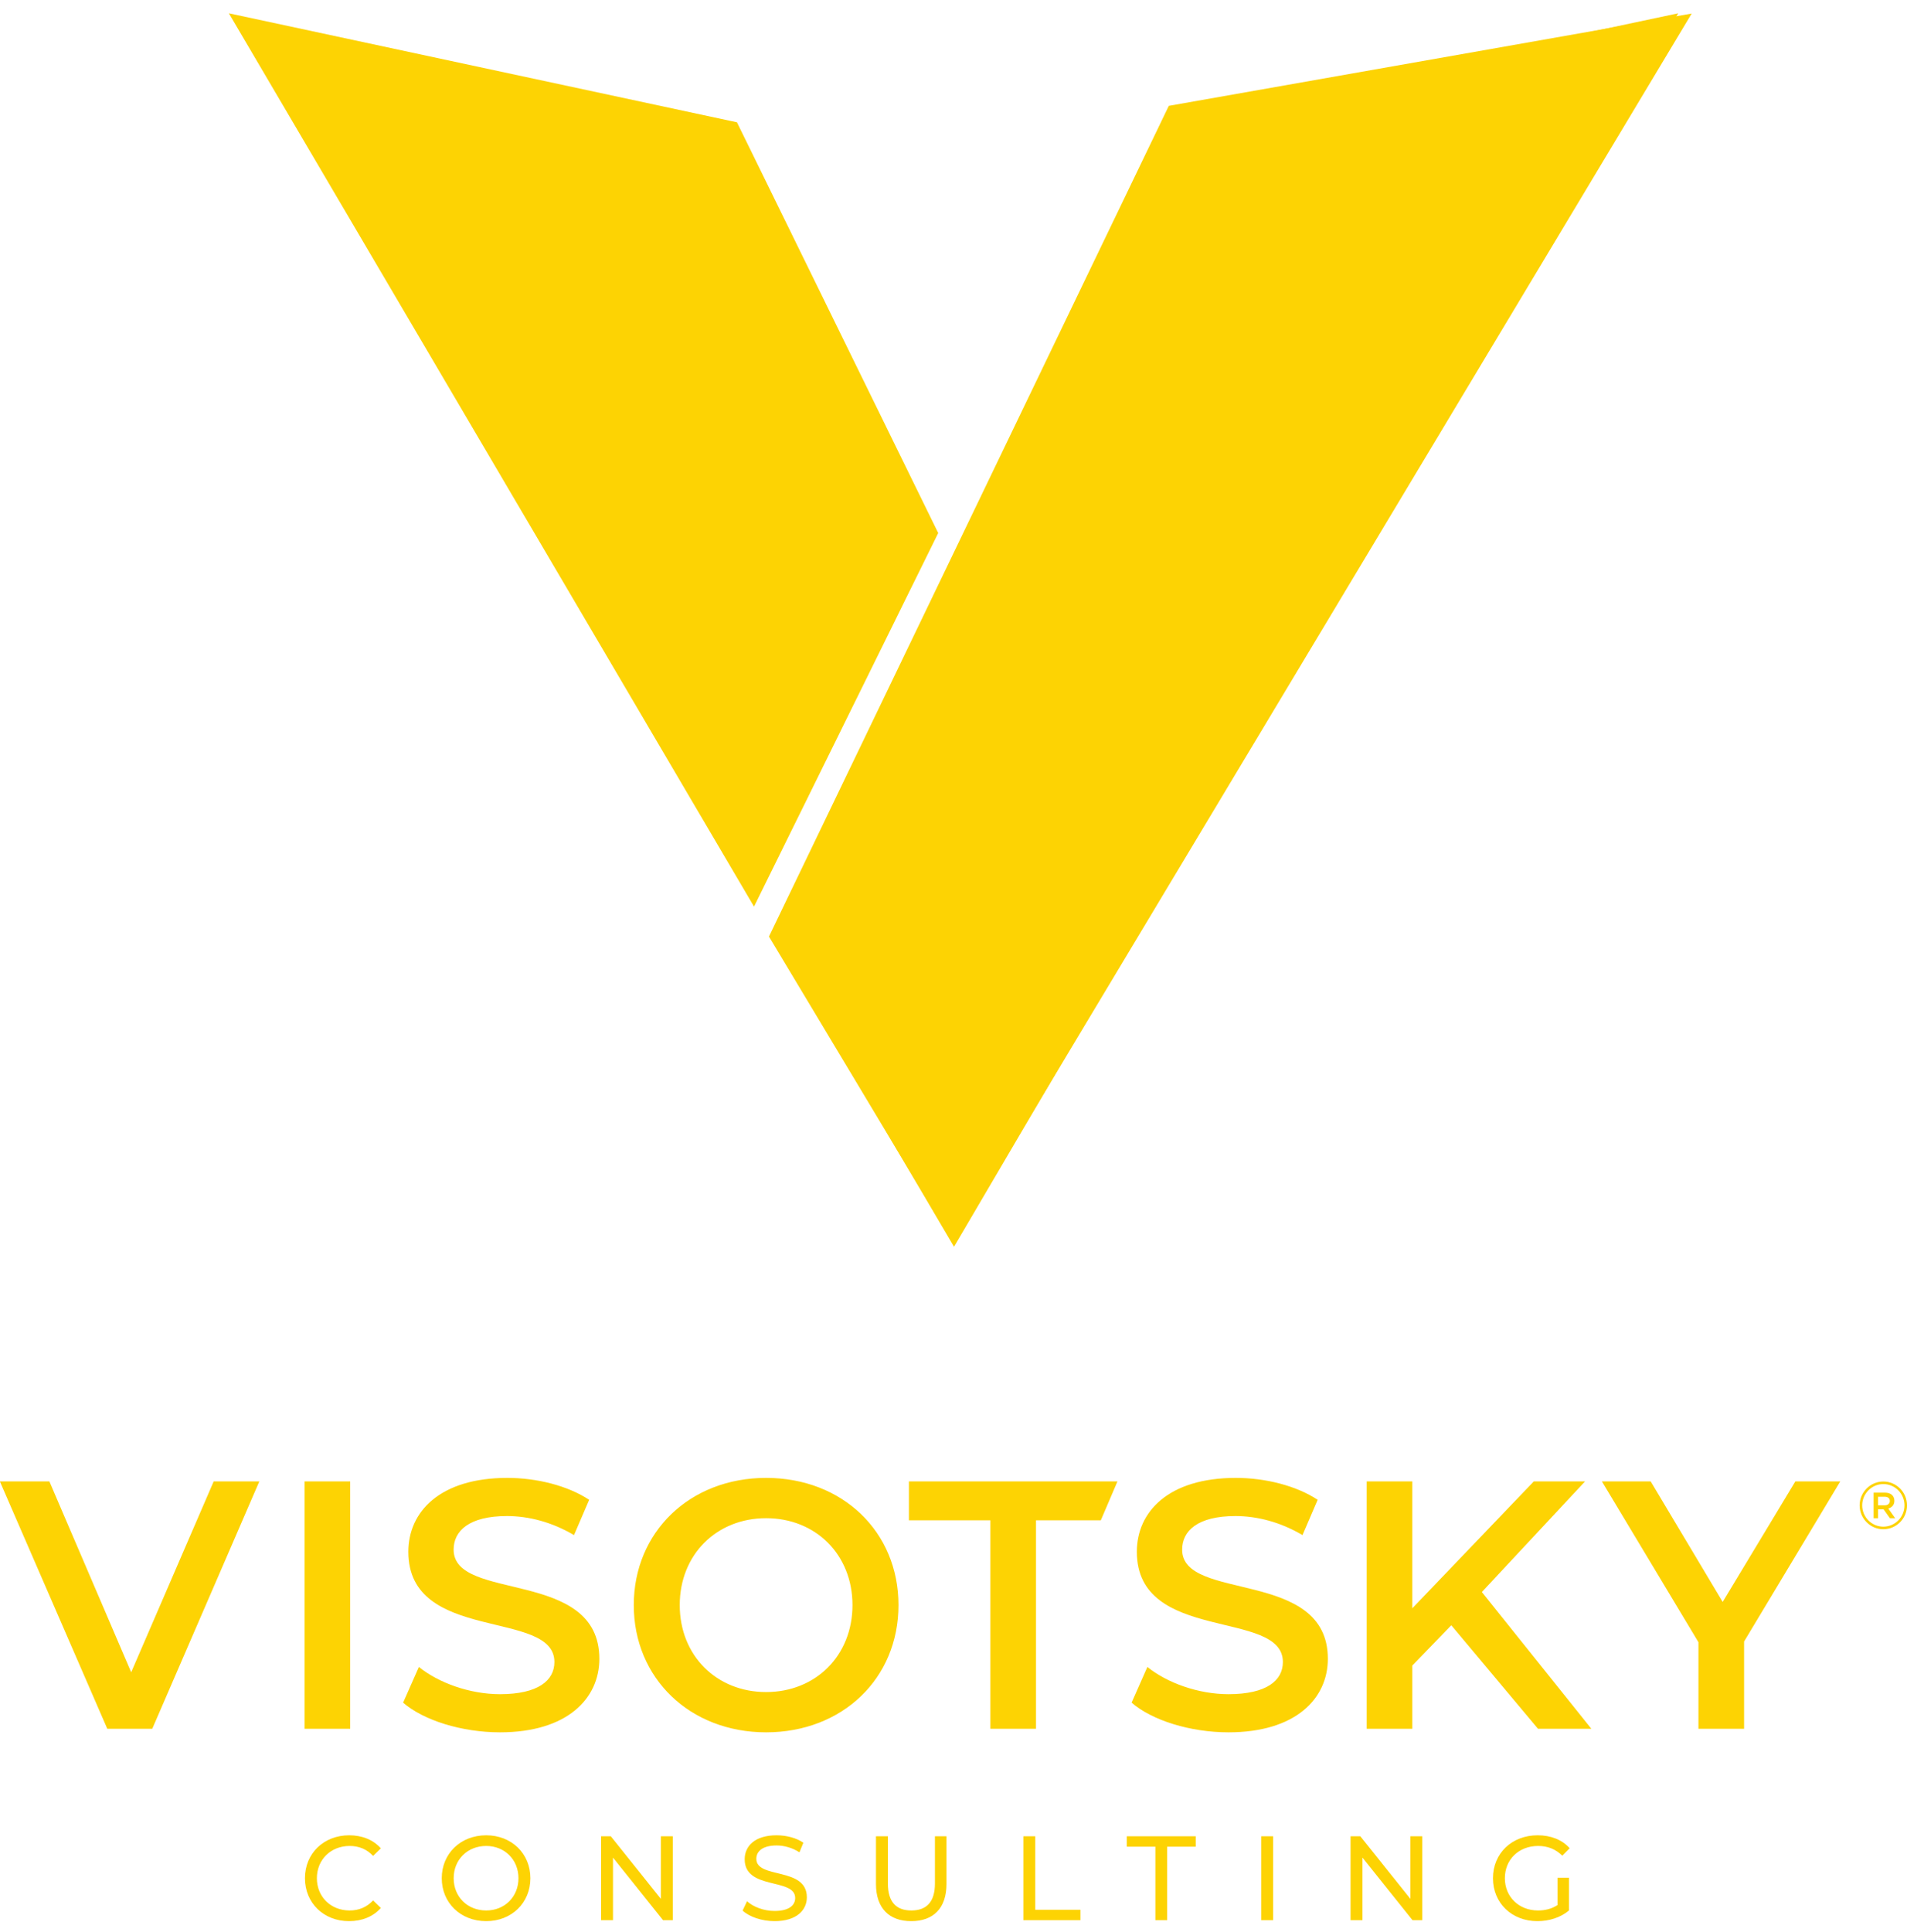 <?xml version="1.0" encoding="UTF-8"?>
<svg xmlns="http://www.w3.org/2000/svg" width="79" height="80" viewBox="0 0 79 80" fill="none">
  <g clip-path="url(#clip0)">
    <path fill-rule="evenodd" clip-rule="evenodd" d="M39.521 51.633L32.011 38.863L39.521 23.409L48.481 5.009L69.52 0.551L39.521 51.633ZM9.481 0.551L30.53 5.065L38.867 22.075L31.236 37.546L9.481 0.551Z" fill="#FDD303"></path>
    <path d="M48.419 4.383L31.855 38.786L39.5 51.528L70.08 0.561L48.419 4.383Z" fill="#FDD303"></path>
    <path fill-rule="evenodd" clip-rule="evenodd" d="M78.019 63.331C77.478 63.331 77.038 62.887 77.038 62.343C77.038 61.799 77.478 61.355 78.019 61.355C78.561 61.355 79.001 61.799 79.001 62.343C79.001 62.887 78.561 63.331 78.019 63.331ZM78.019 61.461C77.537 61.461 77.144 61.857 77.144 62.343C77.144 62.829 77.537 63.225 78.019 63.225C78.503 63.225 78.896 62.829 78.896 62.343C78.896 61.857 78.503 61.461 78.019 61.461ZM78.51 62.875H78.292L78.03 62.506H77.801V62.875H77.617V61.816H78.086C78.332 61.816 78.477 61.949 78.477 62.153C78.477 62.328 78.373 62.431 78.226 62.474L78.51 62.875ZM78.289 62.161C78.289 62.047 78.207 61.986 78.071 61.986H77.801V62.341H78.072C78.204 62.341 78.289 62.271 78.289 62.161ZM72.251 71.596H70.36V68.01L66.361 61.351H68.382L71.364 66.342L74.374 61.351H76.236L72.251 67.981V71.596ZM63.715 71.596L60.122 67.308L58.507 68.977V71.596H56.617V61.351H58.507V66.605L63.54 61.351H65.663L61.388 65.932L65.925 71.596H63.715ZM58.427 76.047H58.92V79.522H58.515L56.442 76.93V79.522H55.949V76.047H56.354L58.427 78.638V76.047ZM55.008 68.698C55.008 70.337 53.684 71.742 50.892 71.742C49.306 71.742 47.721 71.245 46.878 70.513L47.532 69.035C48.346 69.693 49.64 70.162 50.892 70.162C52.477 70.162 53.145 69.591 53.145 68.83C53.145 66.62 47.095 68.069 47.095 64.264C47.095 62.609 48.404 61.205 51.197 61.205C52.418 61.205 53.699 61.527 54.586 62.112L53.958 63.574C53.042 63.032 52.07 62.785 51.182 62.785C49.612 62.785 48.972 63.4 48.972 64.176C48.972 66.357 55.008 64.937 55.008 68.698ZM49.536 76.478H48.352V79.522H47.863V76.478H46.679V76.047H49.536V76.478ZM42.918 62.961V71.596H41.028V62.961H37.653V61.351H46.292L45.603 62.961H42.918ZM38.731 78.002V76.047H39.209V78.022C39.209 79.031 38.662 79.562 37.748 79.562C36.841 79.562 36.288 79.031 36.288 78.022V76.047H36.782V78.002C36.782 78.773 37.132 79.12 37.754 79.12C38.376 79.12 38.731 78.773 38.731 78.002ZM31.737 71.742C28.581 71.742 26.255 69.503 26.255 66.473C26.255 63.444 28.581 61.205 31.737 61.205C34.893 61.205 37.221 63.43 37.221 66.473C37.221 69.518 34.893 71.742 31.737 71.742ZM31.737 62.874C29.686 62.874 28.159 64.381 28.159 66.473C28.159 68.566 29.686 70.074 31.737 70.074C33.788 70.074 35.315 68.566 35.315 66.473C35.315 64.381 33.788 62.874 31.737 62.874ZM27.377 76.047H27.871V79.522H27.467L25.394 76.93V79.522H24.9V76.047H25.304L27.377 78.638V76.047ZM24.829 68.698C24.829 70.337 23.505 71.742 20.713 71.742C19.127 71.742 17.542 71.245 16.699 70.513L17.353 69.035C18.168 69.693 19.462 70.162 20.713 70.162C22.298 70.162 22.967 69.591 22.967 68.83C22.967 66.62 16.916 68.069 16.916 64.264C16.916 62.609 18.225 61.205 21.018 61.205C22.239 61.205 23.52 61.527 24.407 62.112L23.779 63.574C22.863 63.032 21.891 62.785 21.003 62.785C19.433 62.785 18.792 63.4 18.792 64.176C18.792 66.357 24.829 64.937 24.829 68.698ZM14.484 79.12C14.864 79.12 15.19 78.986 15.456 78.703L15.777 79.015C15.461 79.374 14.997 79.562 14.459 79.562C13.413 79.562 12.633 78.812 12.633 77.784C12.633 76.756 13.413 76.006 14.465 76.006C14.997 76.006 15.461 76.189 15.777 76.547L15.456 76.86C15.19 76.577 14.864 76.448 14.484 76.448C13.704 76.448 13.127 77.015 13.127 77.784C13.127 78.554 13.704 79.12 14.484 79.12ZM12.616 61.351H14.507V71.596H12.616V61.351ZM4.445 71.596L-0.005 61.351H2.046L5.435 69.255L8.852 61.351H10.743L6.307 71.596H4.445ZM20.141 76.006C21.192 76.006 21.972 76.761 21.972 77.784C21.972 78.807 21.192 79.562 20.141 79.562C19.08 79.562 18.3 78.802 18.3 77.784C18.3 76.766 19.08 76.006 20.141 76.006ZM20.141 79.12C20.906 79.12 21.478 78.554 21.478 77.784C21.478 77.015 20.906 76.448 20.141 76.448C19.367 76.448 18.794 77.015 18.794 77.784C18.794 78.554 19.367 79.12 20.141 79.12ZM32.087 79.14C32.684 79.14 32.941 78.907 32.941 78.603C32.941 77.754 30.849 78.291 30.849 76.999C30.849 76.463 31.262 76.006 32.171 76.006C32.575 76.006 32.995 76.115 33.281 76.314L33.118 76.711C32.817 76.518 32.477 76.428 32.171 76.428C31.583 76.428 31.332 76.676 31.332 76.98C31.332 77.829 33.425 77.298 33.425 78.574C33.425 79.105 33 79.562 32.087 79.562C31.559 79.562 31.041 79.383 30.764 79.124L30.947 78.737C31.203 78.971 31.642 79.14 32.087 79.14ZM42.887 79.09H44.758V79.522H42.394V76.047H42.887V79.09ZM52.74 79.522H52.246V76.047H52.74V79.522ZM63.698 76.006C64.247 76.006 64.71 76.189 65.026 76.542L64.72 76.85C64.434 76.572 64.108 76.448 63.718 76.448C62.919 76.448 62.341 77.009 62.341 77.784C62.341 78.549 62.919 79.12 63.713 79.12C64.004 79.12 64.276 79.055 64.522 78.896V77.764H64.996V79.12C64.651 79.413 64.172 79.562 63.689 79.562C62.628 79.562 61.848 78.812 61.848 77.784C61.848 76.756 62.628 76.006 63.698 76.006Z" fill="#FDD303"></path>
  </g>
  <defs>
    <clipPath id="clip0">
      <rect width="79" height="79" fill="white" transform="translate(0 0.561)"></rect>
    </clipPath>
  </defs>
</svg>
